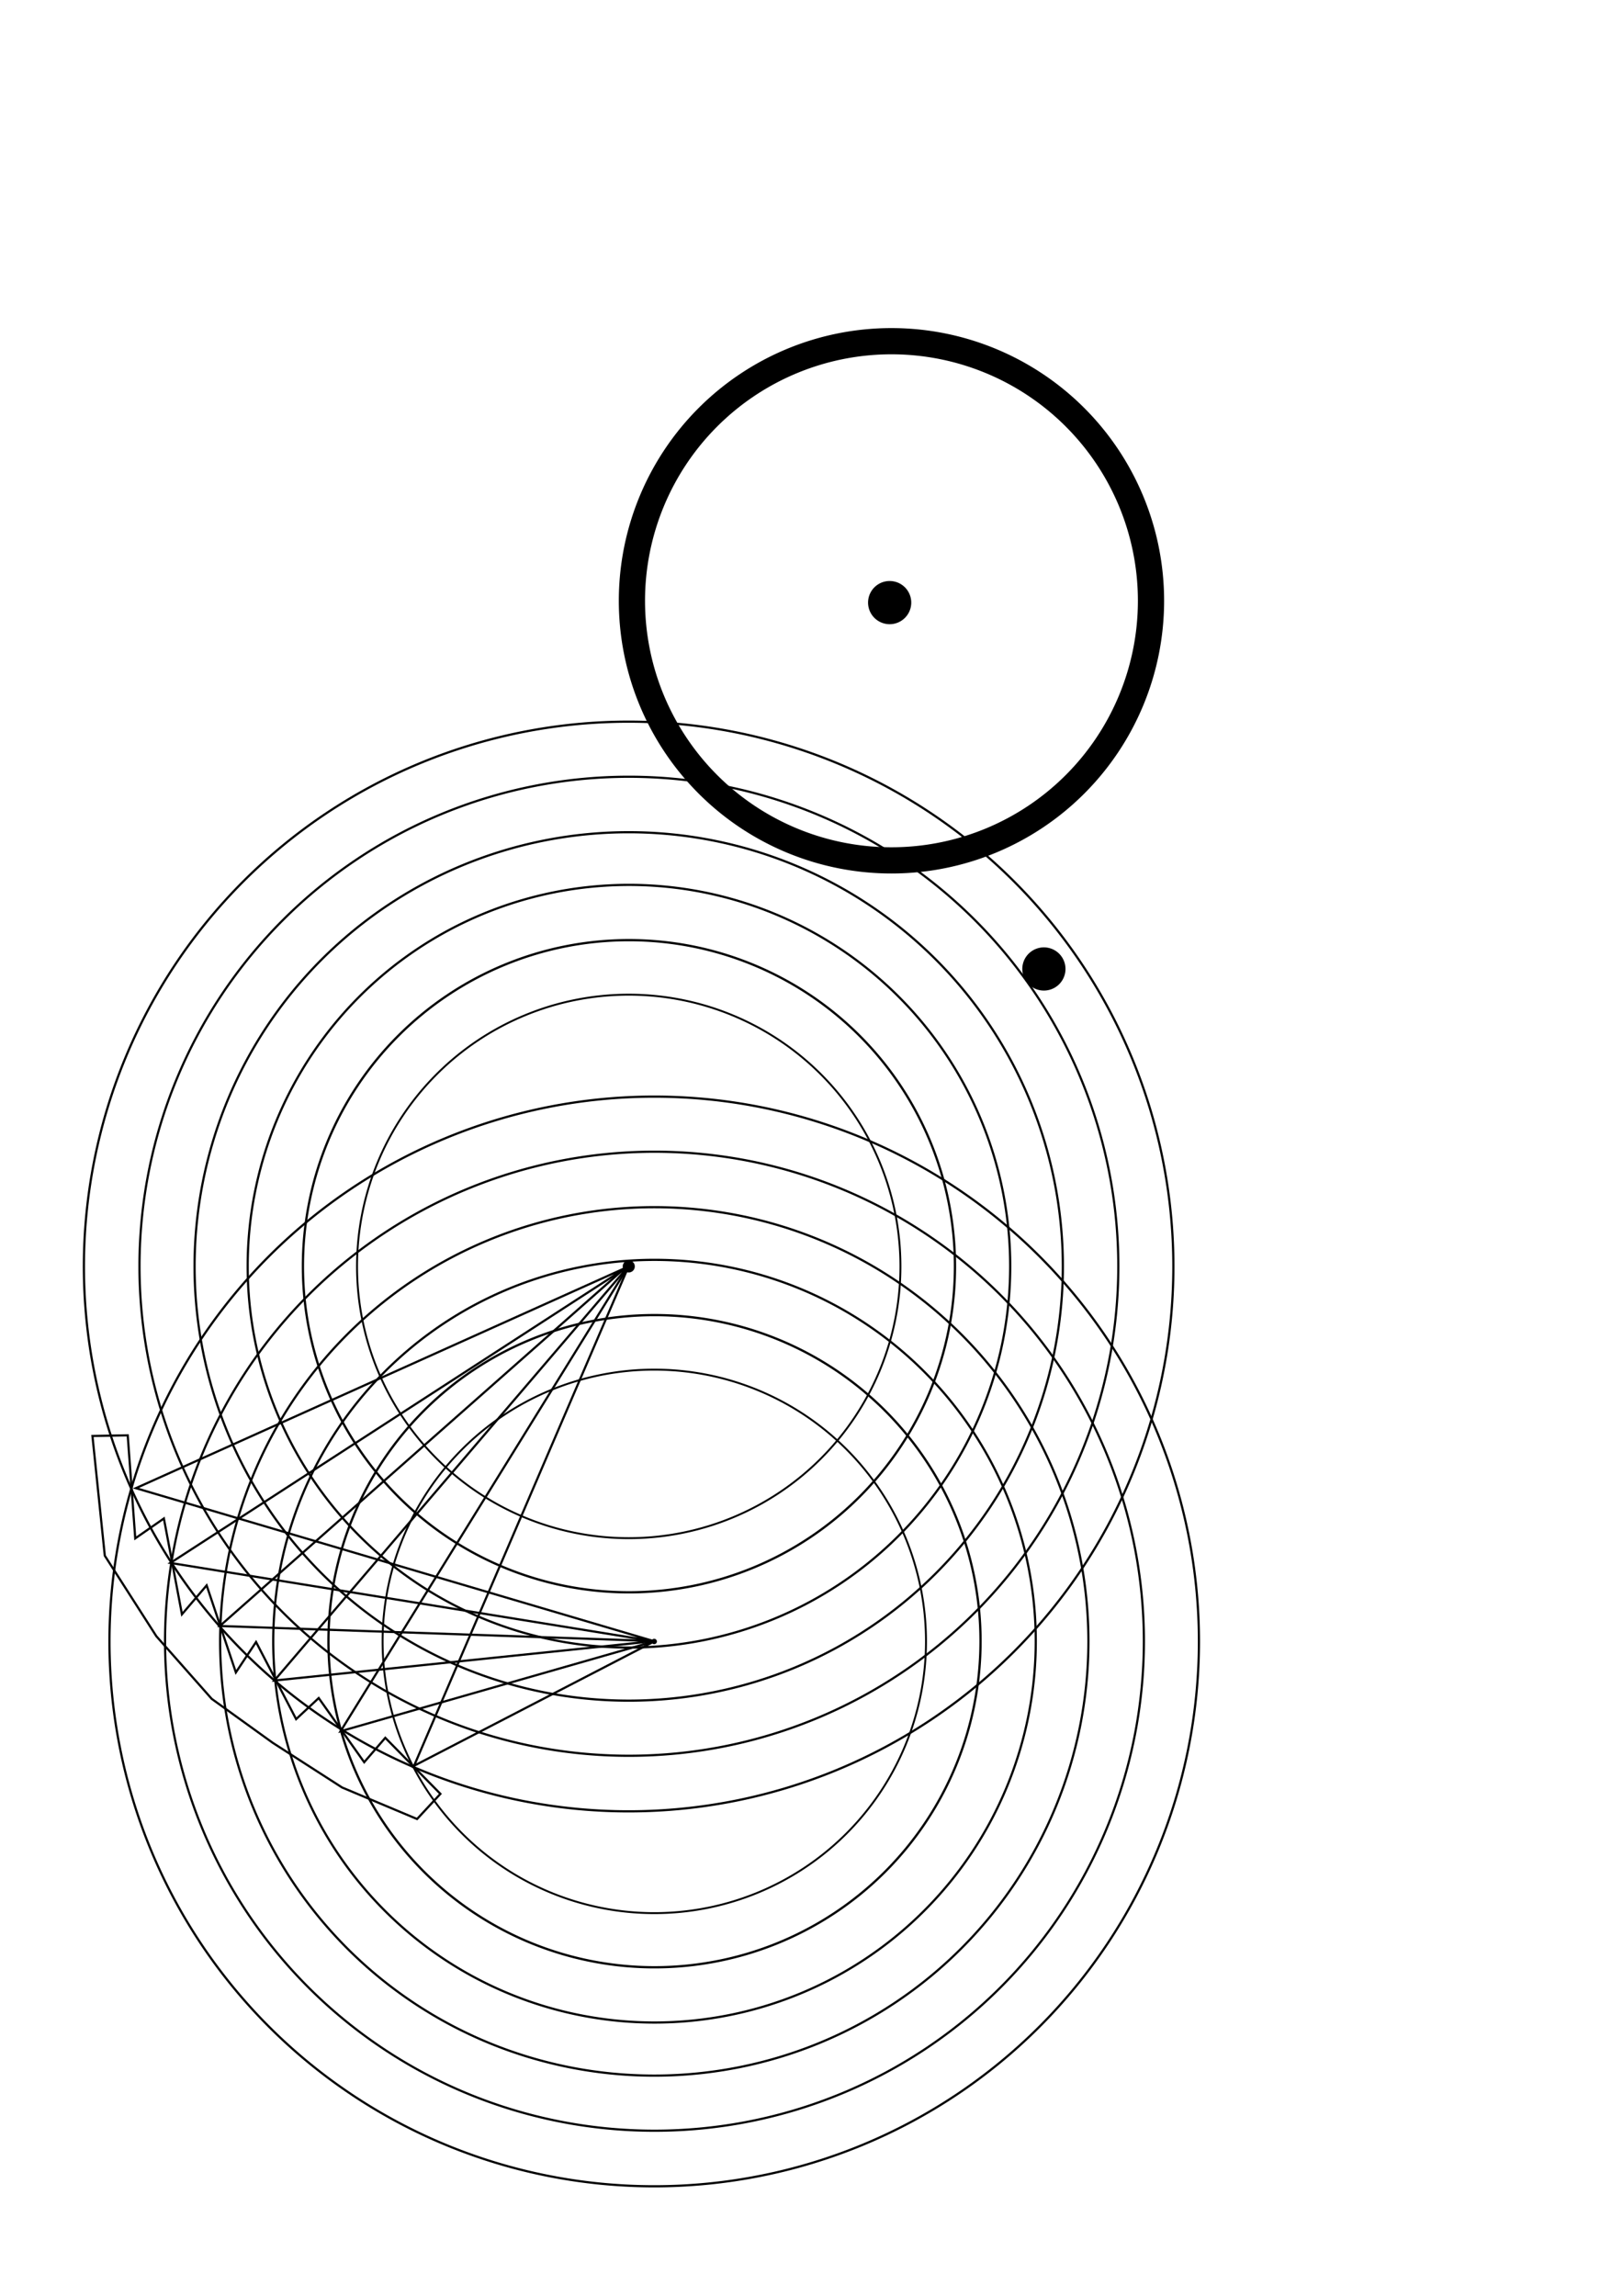 <?xml version="1.0" encoding="UTF-8" standalone="no"?>
<!-- Created with Inkscape (http://www.inkscape.org/) -->

<svg
   xmlns:dc="http://purl.org/dc/elements/1.1/"
   xmlns:cc="http://creativecommons.org/ns#"
   xmlns:rdf="http://www.w3.org/1999/02/22-rdf-syntax-ns#"
   xmlns:svg="http://www.w3.org/2000/svg"
   xmlns="http://www.w3.org/2000/svg"
   xmlns:sodipodi="http://sodipodi.sourceforge.net/DTD/sodipodi-0.dtd"
   xmlns:inkscape="http://www.inkscape.org/namespaces/inkscape"
   width="744.094"
   height="1052.362"
   id="svg2"
   version="1.1"
   inkscape:version="0.47 r22583"
   sodipodi:docname="aberration.svg">
  <defs
     id="defs4">
    <inkscape:path-effect
       effect="ruler"
       id="path-effect3875"
       is_visible="true"
       unit="px"
       mark_distance="18"
       mark_length="14"
       minor_mark_length="7"
       major_mark_steps="5"
       shift="0"
       offset="0"
       mark_dir="left"
       border_marks="both" />
    <inkscape:perspective
       sodipodi:type="inkscape:persp3d"
       inkscape:vp_x="0 : 526.18109 : 1"
       inkscape:vp_y="0 : 1000 : 0"
       inkscape:vp_z="744.09448 : 526.18109 : 1"
       inkscape:persp3d-origin="372.04724 : 350.78739 : 1"
       id="perspective10" />
  </defs>
  <sodipodi:namedview
     id="base"
     pagecolor="#ffffff"
     bordercolor="#666666"
     borderopacity="1.0"
     inkscape:pageopacity="0.0"
     inkscape:pageshadow="2"
     inkscape:zoom="1.28"
     inkscape:cx="159.50309"
     inkscape:cy="289.97114"
     inkscape:document-units="px"
     inkscape:current-layer="layer1"
     showgrid="false"
     inkscape:snap-nodes="true"
     inkscape:snap-bbox="false"
     inkscape:snap-global="false"
     inkscape:window-width="1211"
     inkscape:window-height="687"
     inkscape:window-x="24"
     inkscape:window-y="0"
     inkscape:window-maximized="0"
     showguides="true"
     inkscape:guide-bbox="true" />
  <g
     inkscape:label="Layer 1"
     inkscape:groupmode="layer"
     id="layer1">
    <rect
       style="fill:#000000;fill-opacity:1;stroke:#000000;stroke-width:1;stroke-miterlimit:4;stroke-opacity:1;stroke-dasharray:none;stroke-dashoffset:0"
       id="rect3798"
       width="21"
       height="62"
       x="90.858"
       y="251.086"
       transform="matrix(0.751,0.66,-0.66,0.751,0,0)" />
    <rect
       transform="matrix(-0.118,0.993,-0.993,-0.118,0,0)"
       y="-42.254"
       x="450.418"
       height="62"
       width="21"
       id="rect3800"
       style="fill:#000000;fill-opacity:1;stroke:#000000;stroke-width:1;stroke-miterlimit:4;stroke-opacity:1;stroke-dasharray:none;stroke-dashoffset:0" />
    <rect
       style="fill:#000000;fill-opacity:1;stroke:#000000;stroke-width:1;stroke-miterlimit:4;stroke-opacity:1;stroke-dasharray:none;stroke-dashoffset:0"
       id="rect3802"
       width="21"
       height="62"
       x="479.963"
       y="-158.829"
       transform="matrix(-0.355,0.935,-0.935,-0.355,0,0)" />
    <path
       sodipodi:type="arc"
       style="fill:none;stroke:#ff0000;stroke-width:1;stroke-miterlimit:4;stroke-opacity:1;stroke-dasharray:none;stroke-dashoffset:0"
       id="path3816"
       sodipodi:cx="-298"
       sodipodi:cy="438.36218"
       sodipodi:rx="144"
       sodipodi:ry="144"
       d="m -385.638,552.624 a 144,144 0 0 1 4.951,-232.155"
       transform="matrix(1.984,0,0,1.984,448.07,-437.941)"
       sodipodi:start="2.2250837"
       sodipodi:end="4.1007454"
       sodipodi:open="true"
       inkscape:path-effect="#path-effect3875" />
    <path
       transform="matrix(2.346,0,0,2.346,555.981,-596.679)"
       d="M -323.226,580.135 A 144,144 0 0 1 -379.732,319.805"
       sodipodi:ry="144"
       sodipodi:rx="144"
       sodipodi:cy="438.36218"
       sodipodi:cx="-298"
       id="path3818"
       style="fill:none;stroke:#ff0000;stroke-width:1;stroke-miterlimit:4;stroke-opacity:1;stroke-dasharray:none;stroke-dashoffset:0"
       sodipodi:type="arc"
       sodipodi:start="1.746887"
       sodipodi:end="4.108818"
       sodipodi:open="true" />
    <path
       transform="matrix(1.23,0,0,1.23,116.019,-106.179)"
       d="m -154,438.362 a 144,144 0 1 1 -288,0 144,144 0 1 1 288,0 z"
       sodipodi:ry="144"
       sodipodi:rx="144"
       sodipodi:cy="438.36218"
       sodipodi:cx="-298"
       id="path3820"
       style="fill:none;stroke:#ff0000;stroke-width:1;stroke-miterlimit:4;stroke-opacity:1;stroke-dasharray:none;stroke-dashoffset:0"
       sodipodi:type="arc" />
    <path
       transform="translate(-174.971,67.495)"
       d="m -152.735,152.922 a 9.899,9.899 0 1 1 -19.799,0 9.899,9.899 0 1 1 19.799,0 z"
       sodipodi:ry="9.8994951"
       sodipodi:rx="9.8994951"
       sodipodi:cy="152.92236"
       sodipodi:cx="-162.63455"
       id="path3824"
       style="fill:#000000;stroke:none"
       sodipodi:type="arc" />
    <path
       transform="translate(570.515,123.301)"
       d="m -152.735,152.922 a 9.899,9.899 0 1 1 -19.799,0 9.899,9.899 0 1 1 19.799,0 z"
       sodipodi:ry="9.8994951"
       sodipodi:rx="9.8994951"
       sodipodi:cy="152.92236"
       sodipodi:cx="-162.63455"
       id="path3911"
       style="fill:#000000;stroke:none"
       sodipodi:type="arc" />
    <path
       sodipodi:type="arc"
       style="fill:#000000;stroke:none"
       id="path3830"
       sodipodi:cx="-162.63455"
       sodipodi:cy="152.92236"
       sodipodi:rx="9.8994951"
       sodipodi:ry="9.8994951"
       d="m -152.735,152.922 a 9.899,9.899 0 1 1 -19.799,0 9.899,9.899 0 1 1 19.799,0 z"
       transform="translate(641.226,291.238)" />
    <path
       sodipodi:type="arc"
       style="fill:#000000;stroke:none"
       id="path3879"
       sodipodi:cx="-162.63455"
       sodipodi:cy="152.92236"
       sodipodi:rx="9.8994951"
       sodipodi:ry="9.8994951"
       d="m -152.735,152.922 a 9.899,9.899 0 1 1 -19.799,0 9.899,9.899 0 1 1 19.799,0 z"
       transform="translate(-262.174,326.296)" />
    <path
       sodipodi:type="arc"
       style="fill:#000000;stroke:none"
       id="path3881"
       sodipodi:cx="-162.63455"
       sodipodi:cy="152.92236"
       sodipodi:rx="9.8994951"
       sodipodi:ry="9.8994951"
       d="m -152.735,152.922 a 9.899,9.899 0 1 1 -19.799,0 9.899,9.899 0 1 1 19.799,0 z"
       transform="translate(-239.546,392.764)" />
    <path
       sodipodi:type="arc"
       style="fill:#000000;stroke:none"
       id="path3883"
       sodipodi:cx="-162.63455"
       sodipodi:cy="152.92236"
       sodipodi:rx="9.8994951"
       sodipodi:ry="9.8994951"
       d="m -152.735,152.922 a 9.899,9.899 0 1 1 -19.799,0 9.899,9.899 0 1 1 19.799,0 z"
       transform="translate(-207.019,453.576)" />
    <path
       sodipodi:type="arc"
       style="fill:#000000;stroke:none"
       id="path3885"
       sodipodi:cx="-162.63455"
       sodipodi:cy="152.92236"
       sodipodi:rx="9.8994951"
       sodipodi:ry="9.8994951"
       d="m -152.735,152.922 a 9.899,9.899 0 1 1 -19.799,0 9.899,9.899 0 1 1 19.799,0 z"
       transform="translate(-154.693,503.073)" />
    <path
       style="fill:none;stroke:#000000;stroke-width:1px;stroke-linecap:butt;stroke-linejoin:miter;stroke-opacity:1"
       d="M -378.905,272.721 -72.02,456.569 m -60.811,-155.563 -246.073,-28.284"
       id="path3887"
       sodipodi:nodetypes="cccc" />
    <path
       style="fill:none;stroke:#000000;stroke-width:1px;stroke-linecap:butt;stroke-linejoin:miter;stroke-opacity:1"
       d="M -127.175,301.006 -412.846,336.361 -74.849,455.155"
       id="path3889" />
    <path
       style="fill:none;stroke:#000000;stroke-width:1px;stroke-linecap:butt;stroke-linejoin:miter;stroke-opacity:1"
       d="m -127.175,299.591 -301.227,107.48 354.968,48.083"
       id="path3891" />
    <path
       style="fill:none;stroke:#000000;stroke-width:1px;stroke-linecap:butt;stroke-linejoin:miter;stroke-opacity:1"
       d="M -131.417,299.591 -370.419,607.89 -73.434,453.741"
       id="path3893" />
    <path
       style="fill:none;stroke:#000000;stroke-width:1px;stroke-linecap:butt;stroke-linejoin:miter;stroke-opacity:1"
       d="M -378.728,272.545 -83.334,490.51"
       id="path3897"
       sodipodi:nodetypes="cc" />
    <path
       style="fill:none;stroke:#000000;stroke-width:1px;stroke-linecap:butt;stroke-linejoin:miter;stroke-opacity:1"
       d="M -414.26,336.361 -81.92,493.339"
       id="path3899" />
    <path
       style="fill:none;stroke:#000000;stroke-width:1px;stroke-linecap:butt;stroke-linejoin:miter;stroke-opacity:1"
       d="m -428.027,407.282 343.279,87.47"
       id="path3901"
       sodipodi:nodetypes="cc" />
    <path
       style="fill:none;stroke:#000000;stroke-width:1px;stroke-linecap:butt;stroke-linejoin:miter;stroke-opacity:1"
       d="M -370.419,606.476 -86.162,494.753"
       id="path3903" />
    <rect
       style="fill:#000000;fill-opacity:1;stroke:none"
       id="rect3905"
       width="28"
       height="76"
       x="-263.75"
       y="365.703"
       transform="matrix(0.916,0.402,-0.402,0.916,0,0)" />
    <rect
       transform="matrix(0.942,0.337,-0.337,0.942,0,0)"
       y="418.487"
       x="-303.471"
       height="76"
       width="28"
       id="rect3907"
       style="fill:#000000;fill-opacity:1;stroke:none"
       inkscape:transform-center-x="12.730605"
       inkscape:transform-center-y="-4.289766" />
    <rect
       inkscape:transform-center-y="-0.75037373"
       inkscape:transform-center-x="13.412955"
       style="fill:#000000;fill-opacity:1;stroke:none"
       id="rect3909"
       width="28"
       height="76"
       x="-422.851"
       y="399.83"
       transform="matrix(0.997,0.074,-0.074,0.997,0,0)" />
    <path
       sodipodi:type="arc"
       style="fill:none;stroke:#000000"
       id="path3913"
       sodipodi:cx="-162.63455"
       sodipodi:cy="152.92236"
       sodipodi:rx="9.8994951"
       sodipodi:ry="9.8994951"
       d="m -152.735,152.922 a 9.899,9.899 0 1 1 -19.799,0 9.899,9.899 0 1 1 19.799,0 z"
       transform="matrix(12.02,0,0,12.02,2363.574,-1562.732)" />
    <path
       transform="matrix(0.125,0,0,0.125,320.258,733.314)"
       d="m -152.735,152.922 a 9.899,9.899 0 1 1 -19.799,0 9.899,9.899 0 1 1 19.799,0 z"
       sodipodi:ry="9.8994951"
       sodipodi:rx="9.8994951"
       sodipodi:cy="152.92236"
       sodipodi:cx="-162.63455"
       id="path3915"
       style="fill:#000000;stroke:#000000;stroke-width:0.083;stroke-miterlimit:4;stroke-dasharray:none"
       sodipodi:type="arc" />
    <path
       sodipodi:type="arc"
       style="fill:none;stroke:#000000;stroke-width:0.069;stroke-miterlimit:4;stroke-dasharray:none"
       id="path3917"
       sodipodi:cx="-162.63455"
       sodipodi:cy="152.92236"
       sodipodi:rx="9.8994951"
       sodipodi:ry="9.8994951"
       d="m -152.735,152.922 a 9.899,9.899 0 1 1 -19.799,0 9.899,9.899 0 1 1 19.799,0 z"
       transform="matrix(12.583,0,0,12.583,2346.405,-1171.836)" />
    <path
       transform="matrix(15.099,0,0,15.099,2755.686,-1556.676)"
       d="m -152.735,152.922 a 9.899,9.899 0 1 1 -19.799,0 9.899,9.899 0 1 1 19.799,0 z"
       sodipodi:ry="9.8994951"
       sodipodi:rx="9.8994951"
       sodipodi:cy="152.92236"
       sodipodi:cx="-162.63455"
       id="path3919"
       style="fill:none;stroke:#000000;stroke-width:0.069;stroke-miterlimit:4;stroke-dasharray:none"
       sodipodi:type="arc" />
    <path
       sodipodi:type="arc"
       style="fill:none;stroke:#000000;stroke-width:0.057;stroke-miterlimit:4;stroke-dasharray:none"
       id="path3945"
       sodipodi:cx="-162.63455"
       sodipodi:cy="152.92236"
       sodipodi:rx="9.8994951"
       sodipodi:ry="9.8994951"
       d="m -152.735,152.922 a 9.899,9.899 0 1 1 -19.799,0 9.899,9.899 0 1 1 19.799,0 z"
       transform="matrix(17.657,0,0,17.657,3171.707,-1947.852)" />
    <path
       transform="matrix(20.106,0,0,20.106,3569.894,-2322.26)"
       d="m -152.735,152.922 a 9.899,9.899 0 1 1 -19.799,0 9.899,9.899 0 1 1 19.799,0 z"
       sodipodi:ry="9.8994951"
       sodipodi:rx="9.8994951"
       sodipodi:cy="152.92236"
       sodipodi:cx="-162.63455"
       id="path3947"
       style="fill:none;stroke:#000000;stroke-width:0.05;stroke-miterlimit:4;stroke-dasharray:none"
       sodipodi:type="arc" />
    <path
       sodipodi:type="arc"
       style="fill:none;stroke:#000000;stroke-width:0.044;stroke-miterlimit:4;stroke-dasharray:none"
       id="path3949"
       sodipodi:cx="-162.63455"
       sodipodi:cy="152.92236"
       sodipodi:rx="9.8994951"
       sodipodi:ry="9.8994951"
       d="m -152.735,152.922 a 9.899,9.899 0 1 1 -19.799,0 9.899,9.899 0 1 1 19.799,0 z"
       transform="matrix(22.666,0,0,22.666,3986.325,-2713.823)" />
    <path
       transform="matrix(25.228,0,0,25.228,4402.873,-3105.497)"
       d="m -152.735,152.922 a 9.899,9.899 0 1 1 -19.799,0 9.899,9.899 0 1 1 19.799,0 z"
       sodipodi:ry="9.8994951"
       sodipodi:rx="9.8994951"
       sodipodi:cy="152.92236"
       sodipodi:cx="-162.63455"
       id="path3951"
       style="fill:none;stroke:#000000;stroke-width:0.04;stroke-miterlimit:4;stroke-dasharray:none"
       sodipodi:type="arc" />
    <path
       sodipodi:type="arc"
       style="fill:#000000;stroke:#000000;stroke-width:0.083;stroke-miterlimit:4;stroke-dasharray:none"
       id="path3967"
       sodipodi:cx="-162.63455"
       sodipodi:cy="152.92236"
       sodipodi:rx="9.8994951"
       sodipodi:ry="9.8994951"
       d="m -152.735,152.922 a 9.899,9.899 0 1 1 -19.799,0 9.899,9.899 0 1 1 19.799,0 z"
       transform="matrix(0.279,0,0,0.279,333.638,537.839)" />
    <path
       transform="matrix(12.583,0,0,12.583,2334.687,-1343.711)"
       d="m -152.735,152.922 a 9.899,9.899 0 1 1 -19.799,0 9.899,9.899 0 1 1 19.799,0 z"
       sodipodi:ry="9.8994951"
       sodipodi:rx="9.8994951"
       sodipodi:cy="152.92236"
       sodipodi:cx="-162.63455"
       id="path3969"
       style="fill:none;stroke:#000000;stroke-width:0.069;stroke-miterlimit:4;stroke-dasharray:none"
       sodipodi:type="arc" />
    <path
       sodipodi:type="arc"
       style="fill:none;stroke:#000000;stroke-width:0.069;stroke-miterlimit:4;stroke-dasharray:none"
       id="path3971"
       sodipodi:cx="-162.63455"
       sodipodi:cy="152.92236"
       sodipodi:rx="9.8994951"
       sodipodi:ry="9.8994951"
       d="m -152.735,152.922 a 9.899,9.899 0 1 1 -19.799,0 9.899,9.899 0 1 1 19.799,0 z"
       transform="matrix(15.099,0,0,15.099,2743.968,-1728.551)" />
    <path
       transform="matrix(17.657,0,0,17.657,3159.988,-2119.727)"
       d="m -152.735,152.922 a 9.899,9.899 0 1 1 -19.799,0 9.899,9.899 0 1 1 19.799,0 z"
       sodipodi:ry="9.8994951"
       sodipodi:rx="9.8994951"
       sodipodi:cy="152.92236"
       sodipodi:cx="-162.63455"
       id="path3973"
       style="fill:none;stroke:#000000;stroke-width:0.057;stroke-miterlimit:4;stroke-dasharray:none"
       sodipodi:type="arc" />
    <path
       sodipodi:type="arc"
       style="fill:none;stroke:#000000;stroke-width:0.05;stroke-miterlimit:4;stroke-dasharray:none"
       id="path3975"
       sodipodi:cx="-162.63455"
       sodipodi:cy="152.92236"
       sodipodi:rx="9.8994951"
       sodipodi:ry="9.8994951"
       d="m -152.735,152.922 a 9.899,9.899 0 1 1 -19.799,0 9.899,9.899 0 1 1 19.799,0 z"
       transform="matrix(20.106,0,0,20.106,3558.175,-2494.135)" />
    <path
       transform="matrix(22.666,0,0,22.666,3974.606,-2885.698)"
       d="m -152.735,152.922 a 9.899,9.899 0 1 1 -19.799,0 9.899,9.899 0 1 1 19.799,0 z"
       sodipodi:ry="9.8994951"
       sodipodi:rx="9.8994951"
       sodipodi:cy="152.92236"
       sodipodi:cx="-162.63455"
       id="path3977"
       style="fill:none;stroke:#000000;stroke-width:0.044;stroke-miterlimit:4;stroke-dasharray:none"
       sodipodi:type="arc" />
    <path
       sodipodi:type="arc"
       style="fill:none;stroke:#000000;stroke-width:0.04;stroke-miterlimit:4;stroke-dasharray:none"
       id="path3979"
       sodipodi:cx="-162.63455"
       sodipodi:cy="152.92236"
       sodipodi:rx="9.8994951"
       sodipodi:ry="9.8994951"
       d="m -152.735,152.922 a 9.899,9.899 0 1 1 -19.799,0 9.899,9.899 0 1 1 19.799,0 z"
       transform="matrix(25.228,0,0,25.228,4391.155,-3277.372)" />
    <path
       style="fill:none;stroke:#000000;stroke-width:1px;stroke-linecap:butt;stroke-linejoin:miter;stroke-opacity:1"
       d="M 300,752.362 189.844,809.393 288.086,580.682"
       id="path3981"
       sodipodi:nodetypes="ccc" />
    <path
       style="fill:none;stroke:#000000;stroke-width:1px;stroke-linecap:butt;stroke-linejoin:miter;stroke-opacity:1"
       d="M 299.909,752.384 156.152,793.573 288.184,580.292"
       id="path3983"
       sodipodi:nodetypes="ccc" />
    <path
       style="fill:none;stroke:#000000;stroke-width:1px;stroke-linecap:butt;stroke-linejoin:miter;stroke-opacity:1"
       d="m 288.574,579.901 -162.793,190.43 174.244,-18.085 -199.244,-6.915 187.5,-165.625"
       id="path3985"
       sodipodi:nodetypes="ccccc" />
    <path
       style="fill:none;stroke:#000000;stroke-width:1px;stroke-linecap:butt;stroke-linejoin:miter;stroke-opacity:1"
       d="M 287.988,580.487 78.125,716.425 300.047,752.362 62.305,682.147 288.086,580.585"
       id="path3987"
       sodipodi:nodetypes="ccccc" />
    <path
       style="fill:none;stroke:#000000;stroke-width:1px;stroke-linecap:butt;stroke-linejoin:miter;stroke-opacity:1"
       d="m 58.557,657.929 3.453,47.233 13.12,-9.115 8.286,43.918 11.325,-13.258 13.396,39.913 9.253,-13.949 18.368,35.355 10.358,-9.667 20.854,29.417 9.667,-11.187 25.274,25.688 -10.701,11.531 -34.375,-14.453 L 125,798.847 97.07,778.729 71.68,750.018 48.047,713.104 42.383,658.222 58.557,657.929 z"
       id="path4062" />
  </g>
</svg>
